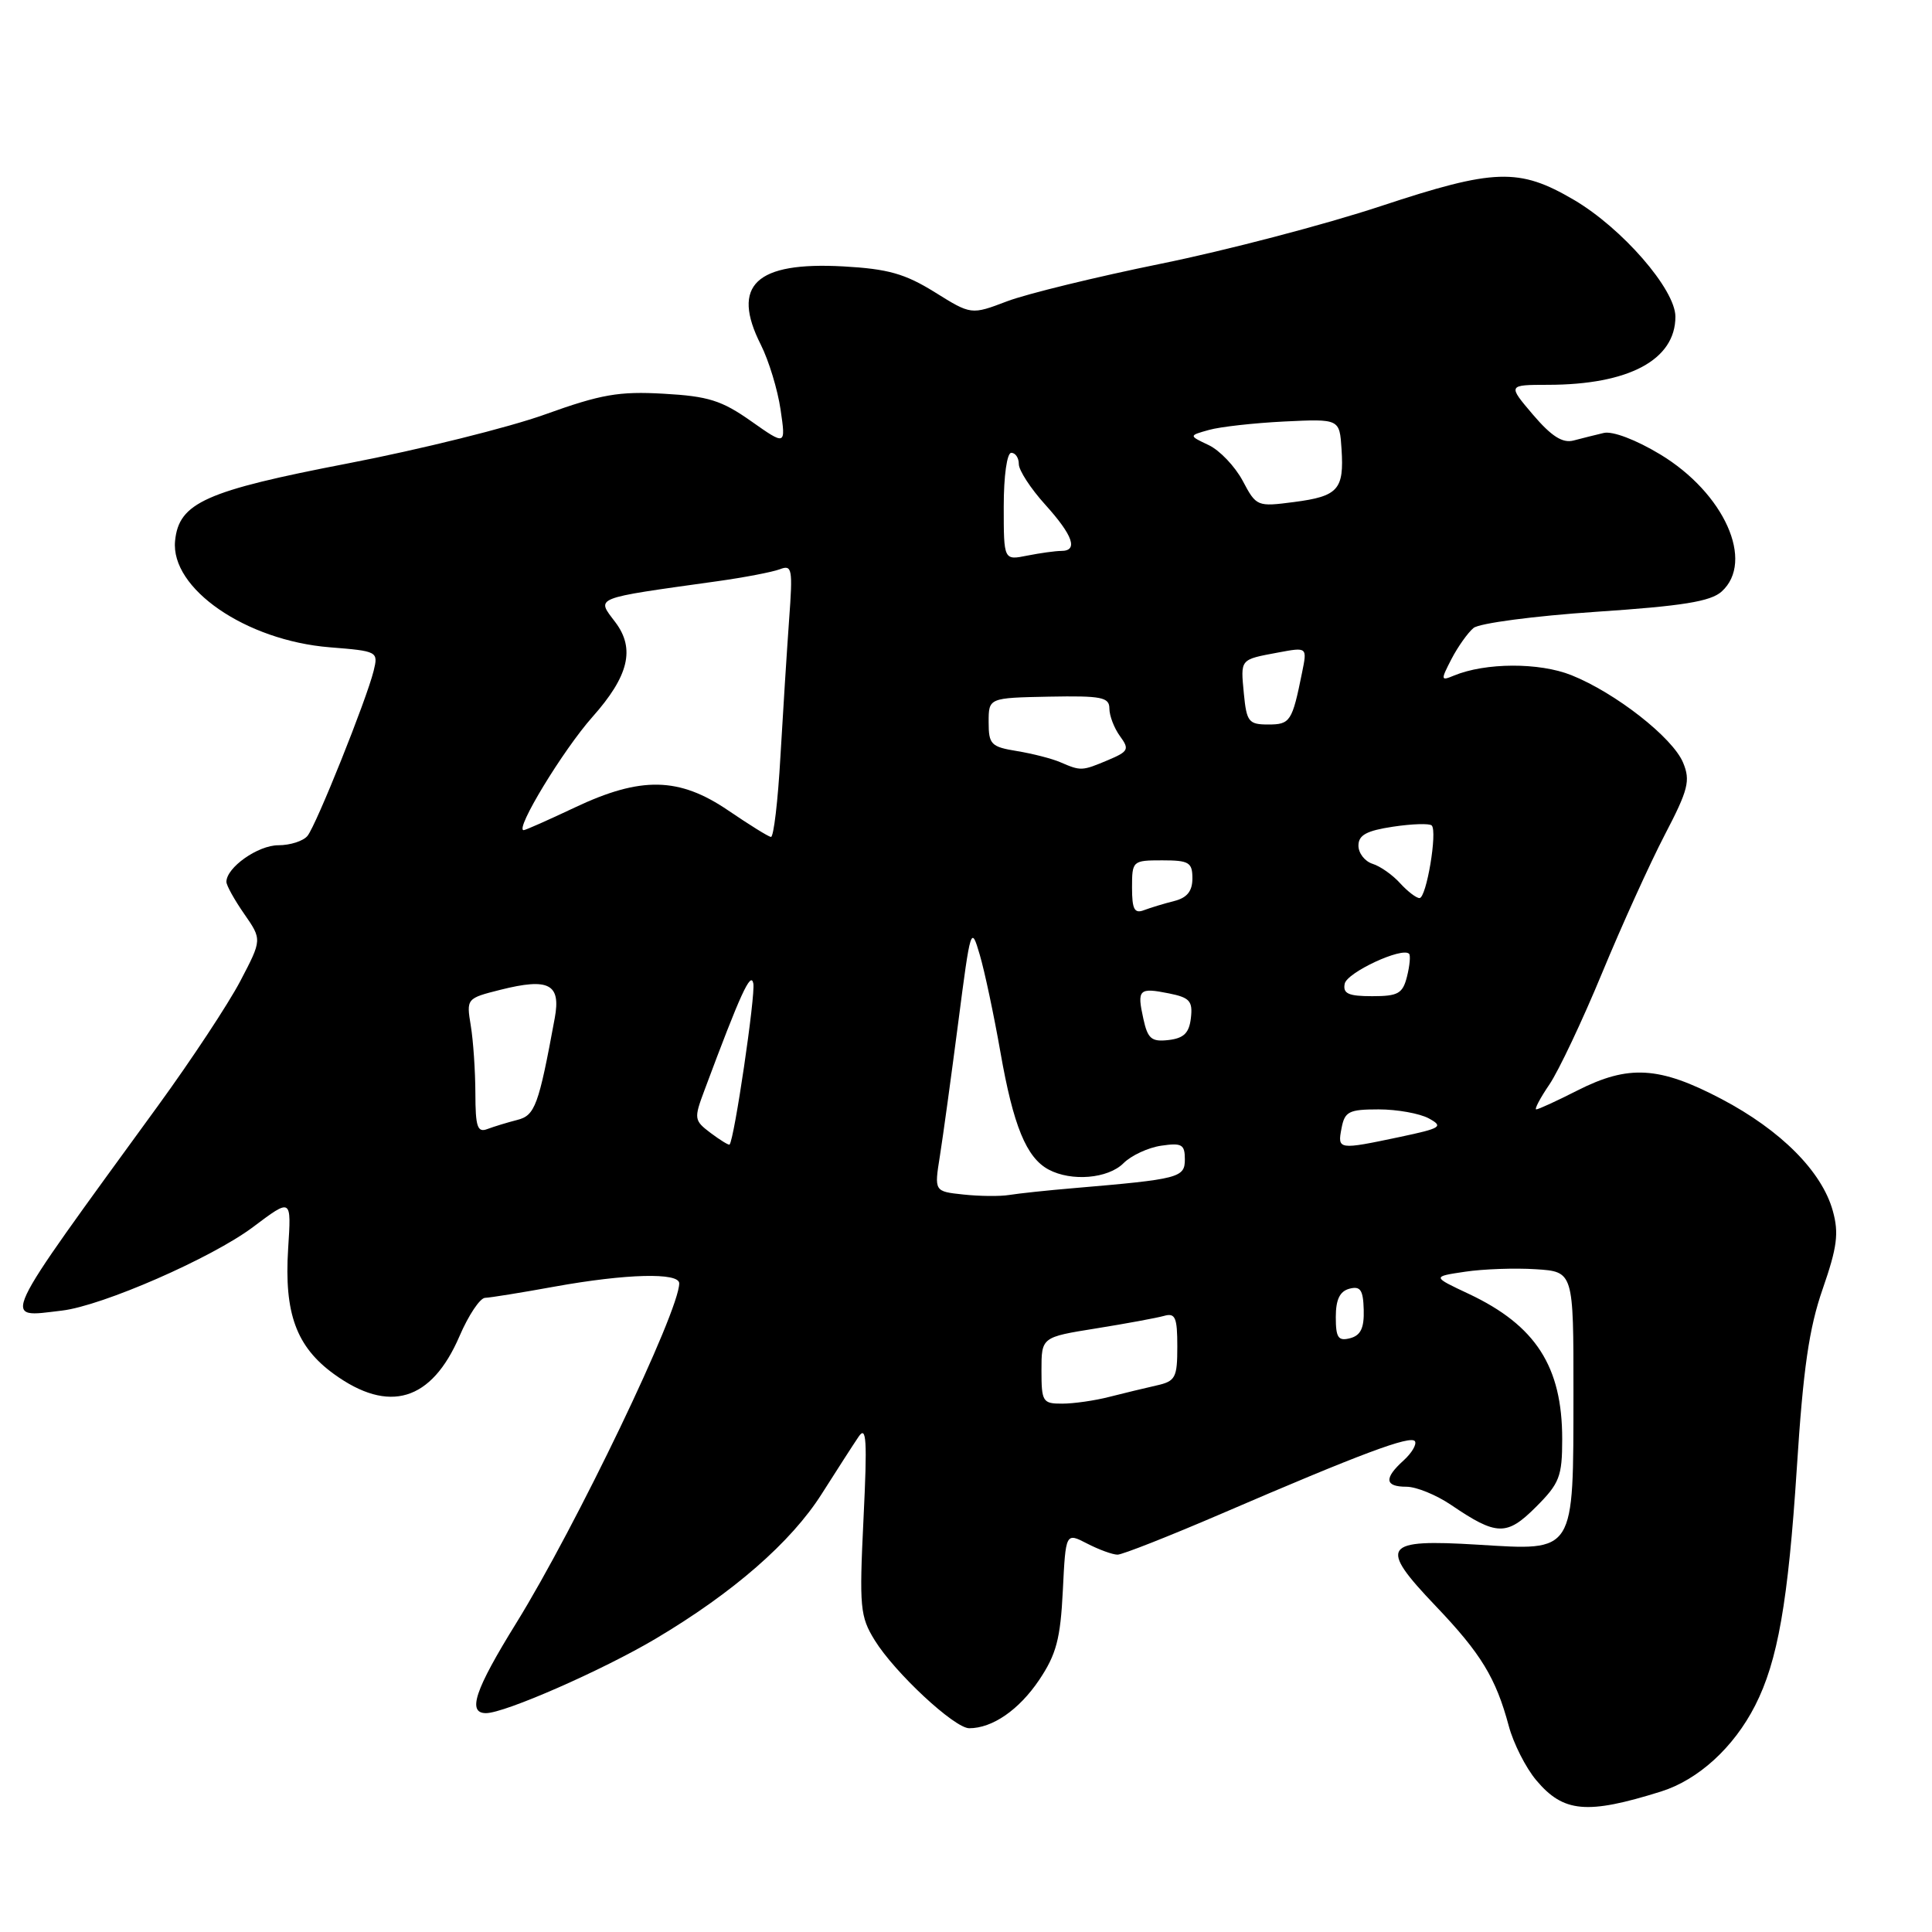 <?xml version="1.0" encoding="UTF-8" standalone="no"?>
<!DOCTYPE svg PUBLIC "-//W3C//DTD SVG 1.1//EN" "http://www.w3.org/Graphics/SVG/1.1/DTD/svg11.dtd" >
<svg xmlns="http://www.w3.org/2000/svg" xmlns:xlink="http://www.w3.org/1999/xlink" version="1.1" viewBox="0 0 256 256">
 <g >
 <path fill="currentColor"
d=" M 220.08 237.39 C 225.03 235.84 229.73 231.55 232.56 226.00 C 235.56 220.12 236.94 212.26 238.09 194.50 C 238.93 181.35 239.71 175.98 241.52 170.78 C 243.43 165.28 243.68 163.41 242.86 160.46 C 241.42 155.23 235.97 149.76 228.10 145.62 C 219.86 141.29 215.80 141.05 209.00 144.50 C 206.29 145.88 203.84 147.00 203.56 147.00 C 203.29 147.00 204.07 145.51 205.31 143.69 C 206.54 141.87 209.68 135.23 212.28 128.94 C 214.88 122.65 218.62 114.41 220.58 110.64 C 223.71 104.64 224.01 103.44 223.02 101.06 C 221.65 97.74 214.06 91.80 208.21 89.46 C 203.95 87.76 196.83 87.79 192.65 89.52 C 190.90 90.25 190.88 90.13 192.33 87.32 C 193.18 85.69 194.49 83.84 195.25 83.21 C 196.01 82.58 203.29 81.62 211.44 81.07 C 222.96 80.30 226.67 79.70 228.13 78.38 C 232.54 74.39 228.48 65.33 219.97 60.20 C 216.77 58.27 213.67 57.09 212.50 57.37 C 211.40 57.63 209.60 58.08 208.50 58.37 C 207.05 58.75 205.58 57.82 203.13 54.95 C 199.77 51.00 199.77 51.00 205.13 50.99 C 215.83 50.98 222.00 47.68 222.00 41.96 C 222.00 38.35 214.93 30.22 208.53 26.47 C 201.28 22.22 198.03 22.33 183.00 27.30 C 175.57 29.76 162.46 33.19 153.85 34.94 C 145.25 36.69 136.07 38.93 133.45 39.92 C 128.69 41.73 128.69 41.73 123.85 38.71 C 119.90 36.26 117.65 35.63 111.75 35.30 C 100.13 34.66 96.83 37.79 100.81 45.67 C 101.87 47.78 103.05 51.65 103.43 54.28 C 104.13 59.05 104.13 59.05 99.53 55.81 C 95.63 53.06 93.85 52.50 87.94 52.17 C 82.01 51.83 79.63 52.25 72.23 54.91 C 67.43 56.64 55.70 59.55 46.17 61.39 C 27.23 65.04 23.71 66.61 23.20 71.65 C 22.56 77.98 32.57 84.87 43.69 85.77 C 50.05 86.28 50.14 86.32 49.51 88.89 C 48.58 92.67 41.93 109.28 40.75 110.75 C 40.20 111.44 38.46 112.00 36.88 112.00 C 34.18 112.00 30.00 114.95 30.00 116.85 C 30.00 117.32 31.06 119.23 32.36 121.10 C 34.72 124.50 34.72 124.50 31.84 130.00 C 30.25 133.03 25.35 140.45 20.95 146.50 C -0.44 175.90 0.16 174.61 8.21 173.66 C 13.56 173.03 28.04 166.70 33.50 162.61 C 38.66 158.74 38.61 158.71 38.18 165.47 C 37.64 174.02 39.26 178.45 44.25 182.07 C 51.55 187.36 57.18 185.66 60.89 177.04 C 62.08 174.27 63.61 171.98 64.28 171.97 C 64.95 171.95 69.10 171.28 73.50 170.48 C 82.98 168.77 90.00 168.59 90.00 170.05 C 90.00 173.77 76.35 202.22 68.41 215.06 C 62.91 223.94 61.89 227.00 64.40 227.00 C 66.88 227.00 79.87 221.30 86.89 217.13 C 97.16 211.03 104.82 204.35 108.87 197.97 C 110.87 194.82 113.07 191.40 113.77 190.37 C 114.81 188.83 114.93 190.77 114.42 201.22 C 113.85 213.01 113.96 214.19 115.91 217.35 C 118.56 221.64 126.47 229.00 128.43 229.00 C 131.50 229.00 135.02 226.57 137.69 222.61 C 139.97 219.21 140.51 217.17 140.83 210.78 C 141.21 203.06 141.21 203.06 144.05 204.53 C 145.62 205.34 147.43 206.00 148.08 206.00 C 148.72 206.00 154.93 203.55 161.88 200.56 C 180.31 192.62 186.96 190.13 187.49 190.98 C 187.74 191.39 187.06 192.54 185.98 193.52 C 183.36 195.89 183.48 197.00 186.36 197.00 C 187.66 197.00 190.31 198.08 192.26 199.40 C 198.32 203.52 199.65 203.55 203.52 199.68 C 206.65 196.55 207.00 195.65 207.00 190.67 C 207.00 181.07 203.49 175.63 194.63 171.45 C 189.75 169.16 189.75 169.16 194.13 168.51 C 196.53 168.15 200.75 168.00 203.50 168.18 C 208.50 168.50 208.50 168.50 208.49 184.50 C 208.47 206.00 208.80 205.47 195.84 204.68 C 183.22 203.91 182.60 204.80 190.24 212.81 C 196.24 219.10 198.21 222.33 199.92 228.70 C 200.54 231.02 202.18 234.25 203.56 235.89 C 207.17 240.18 210.26 240.46 220.08 237.39 Z  M 138.00 181.59 C 138.00 177.18 138.00 177.18 145.25 176.02 C 149.24 175.38 153.29 174.63 154.25 174.36 C 155.73 173.94 156.00 174.56 156.00 178.41 C 156.00 182.56 155.76 183.02 153.25 183.58 C 151.74 183.92 148.93 184.60 147.00 185.09 C 145.07 185.59 142.26 185.99 140.75 185.99 C 138.16 186.00 138.00 185.74 138.00 181.59 Z  M 177.00 174.52 C 177.00 172.19 177.53 171.10 178.81 170.76 C 180.26 170.38 180.63 170.92 180.70 173.55 C 180.77 175.97 180.30 176.95 178.90 177.32 C 177.32 177.73 177.00 177.26 177.00 174.52 Z  M 127.65 158.28 C 123.79 157.87 123.79 157.87 124.54 153.18 C 124.95 150.61 126.04 142.65 126.97 135.50 C 128.61 122.83 128.68 122.60 129.82 126.50 C 130.47 128.70 131.70 134.51 132.56 139.41 C 134.27 149.18 136.00 153.39 138.94 154.97 C 141.97 156.59 146.82 156.18 148.87 154.13 C 149.89 153.11 152.14 152.06 153.87 151.81 C 156.59 151.41 157.00 151.64 157.00 153.61 C 157.00 156.06 156.29 156.24 142.22 157.44 C 138.77 157.73 134.95 158.14 133.72 158.34 C 132.50 158.54 129.77 158.51 127.65 158.28 Z  M 94.17 150.13 C 91.96 148.46 91.93 148.24 93.35 144.45 C 98.13 131.63 99.50 128.64 99.82 130.32 C 100.12 131.85 97.29 151.05 96.67 151.66 C 96.56 151.77 95.44 151.08 94.17 150.13 Z  M 177.76 149.50 C 178.18 147.28 178.73 147.00 182.68 147.00 C 185.13 147.00 188.11 147.54 189.32 148.19 C 191.31 149.28 190.97 149.49 185.50 150.65 C 177.30 152.38 177.21 152.36 177.76 149.50 Z  M 62.99 144.86 C 62.98 141.91 62.71 137.88 62.38 135.90 C 61.79 132.32 61.82 132.28 66.32 131.15 C 72.73 129.54 74.34 130.38 73.51 134.89 C 71.37 146.52 70.89 147.81 68.53 148.40 C 67.24 148.73 65.47 149.27 64.59 149.60 C 63.26 150.11 63.00 149.34 62.99 144.86 Z  M 151.50 134.99 C 150.64 131.10 150.91 130.83 154.89 131.63 C 157.64 132.18 158.06 132.65 157.80 134.89 C 157.57 136.88 156.87 137.57 154.84 137.81 C 152.58 138.07 152.08 137.65 151.50 134.99 Z  M 178.18 130.35 C 178.47 128.86 185.79 125.45 186.71 126.38 C 186.92 126.59 186.80 127.94 186.44 129.38 C 185.87 131.66 185.26 132.00 181.82 132.00 C 178.67 132.00 177.92 131.66 178.18 130.35 Z  M 150.00 117.61 C 150.00 114.07 150.07 114.00 154.00 114.00 C 157.55 114.00 158.00 114.27 158.00 116.39 C 158.00 118.08 157.30 118.96 155.59 119.39 C 154.27 119.72 152.47 120.27 151.59 120.60 C 150.32 121.09 150.00 120.50 150.00 117.61 Z  M 185.52 117.03 C 184.54 115.94 182.90 114.78 181.87 114.46 C 180.84 114.13 180.00 113.05 180.00 112.05 C 180.00 110.65 181.07 110.07 184.59 109.54 C 187.12 109.16 189.42 109.09 189.71 109.38 C 190.49 110.16 189.01 119.00 188.09 119.00 C 187.66 119.00 186.51 118.11 185.52 117.03 Z  M 96.51 107.40 C 89.98 102.95 84.93 102.85 76.16 107.00 C 72.67 108.65 69.63 110.00 69.39 110.00 C 68.16 110.00 74.61 99.38 78.50 95.00 C 83.32 89.58 84.19 85.96 81.53 82.44 C 79.01 79.10 78.38 79.35 95.02 77.02 C 98.61 76.52 102.35 75.80 103.33 75.43 C 104.96 74.80 105.06 75.34 104.56 82.12 C 104.27 86.18 103.75 94.34 103.41 100.25 C 103.08 106.16 102.51 110.96 102.15 110.90 C 101.79 110.85 99.26 109.27 96.51 107.40 Z  M 140.50 101.00 C 139.40 100.52 136.81 99.86 134.75 99.52 C 131.32 98.96 131.00 98.64 131.00 95.69 C 131.00 92.47 131.00 92.47 139.00 92.31 C 145.97 92.18 147.00 92.38 147.00 93.89 C 147.00 94.84 147.63 96.48 148.40 97.54 C 149.68 99.29 149.54 99.57 146.79 100.73 C 143.36 102.17 143.23 102.18 140.50 101.00 Z  M 164.82 91.93 C 164.38 87.27 164.25 87.42 169.37 86.46 C 173.22 85.74 173.22 85.74 172.53 89.12 C 171.22 95.61 170.97 96.00 168.04 96.00 C 165.46 96.00 165.18 95.64 164.82 91.93 Z  M 133.00 67.12 C 133.00 63.04 133.43 60.00 134.00 60.00 C 134.55 60.00 135.00 60.67 135.00 61.50 C 135.00 62.32 136.57 64.74 138.50 66.87 C 142.19 70.96 142.90 73.00 140.62 73.00 C 139.87 73.00 137.84 73.28 136.12 73.62 C 133.00 74.25 133.00 74.25 133.00 67.12 Z  M 164.66 63.70 C 163.64 61.80 161.62 59.67 160.16 58.98 C 157.50 57.72 157.50 57.72 160.19 56.97 C 161.67 56.55 166.17 56.05 170.19 55.85 C 177.50 55.50 177.50 55.50 177.76 59.50 C 178.11 64.87 177.32 65.76 171.48 66.52 C 166.57 67.16 166.47 67.12 164.66 63.70 Z "/>
</g>
</svg>